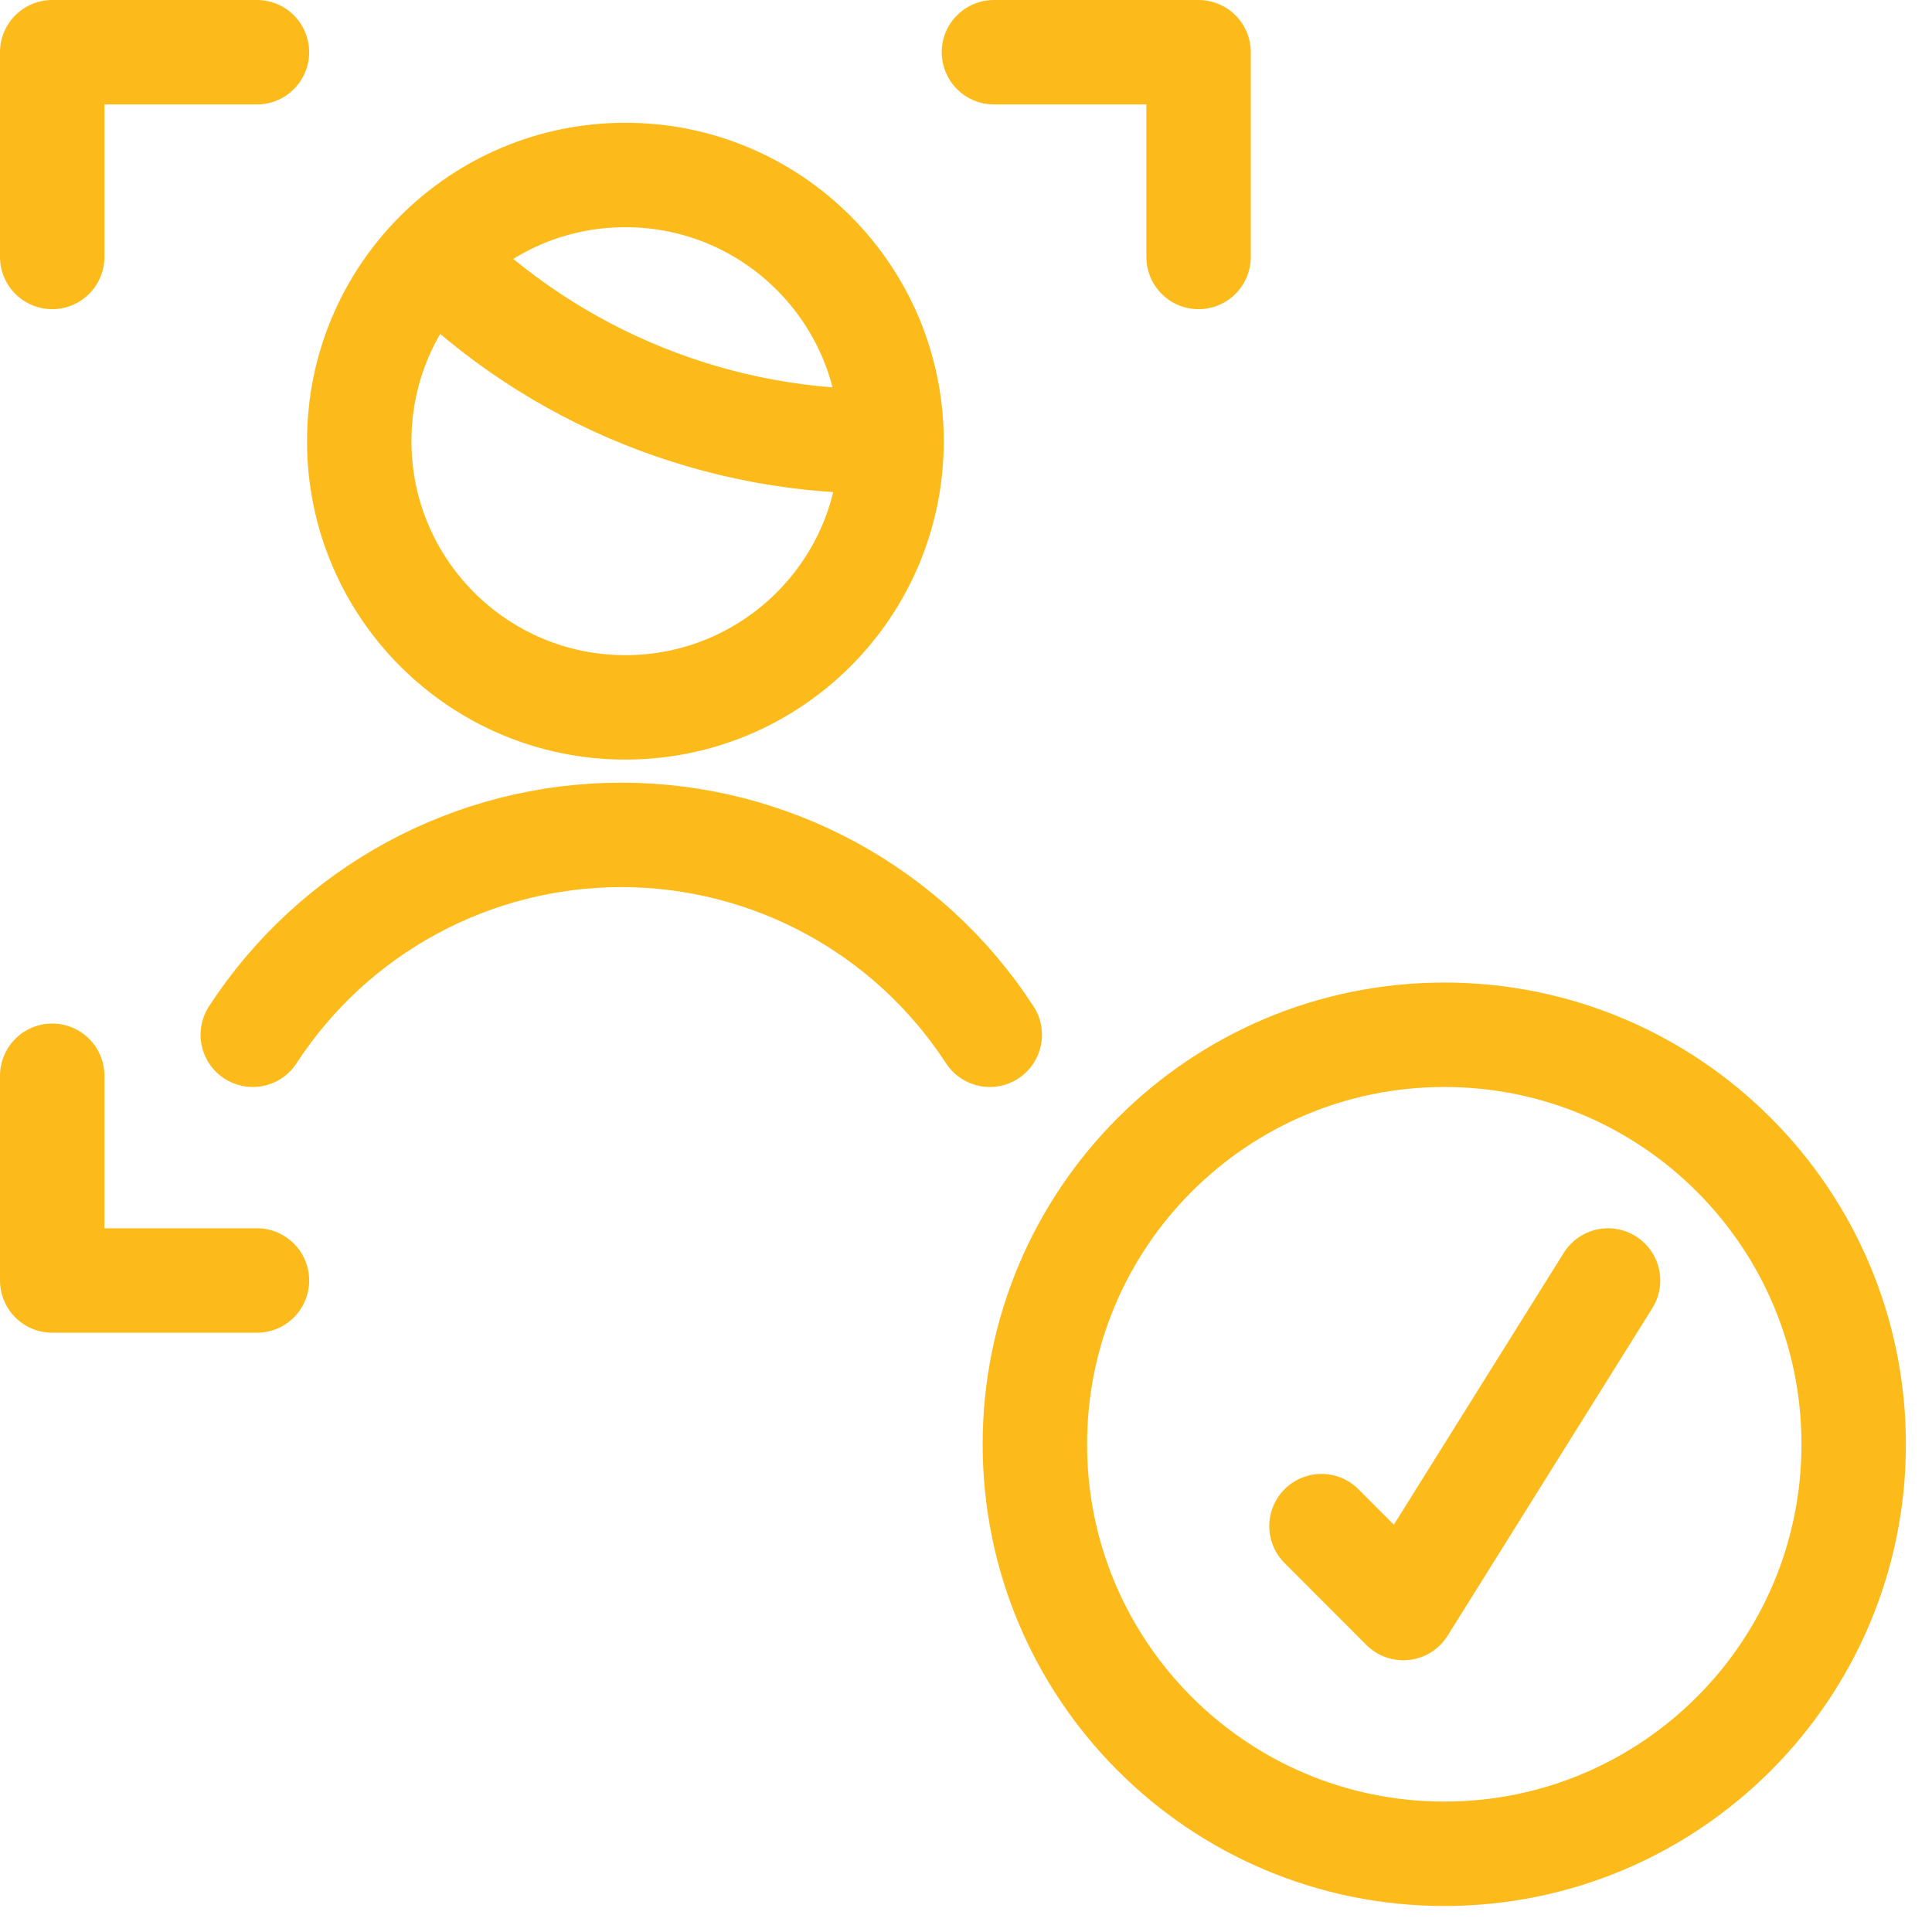<svg width="37" height="37" viewBox="0 0 37 37" fill="none" xmlns="http://www.w3.org/2000/svg">
<path d="M17.074 8.449C17.075 11.264 14.793 13.547 11.977 13.547C9.162 13.547 6.879 11.264 6.88 8.449C6.879 5.634 9.162 3.351 11.977 3.351C14.793 3.351 17.075 5.634 17.074 8.449ZM17.074 8.449C13.791 8.523 10.621 7.248 8.303 4.921M18.955 19.817C17.402 17.43 14.747 15.989 11.898 15.989C9.05 15.989 6.395 17.43 4.841 19.817M1 4.921V1H4.921M22.954 4.921V1H19.035M1 20.602V24.523H4.921M25.308 29.227L26.875 30.796L30.796 24.523M19.819 27.66C19.818 31.99 23.329 35.502 27.66 35.502C31.99 35.502 35.501 31.99 35.5 27.66C35.501 23.329 31.99 19.817 27.66 19.817C23.329 19.817 19.818 23.329 19.819 27.66Z" stroke="#FCBB1B" stroke-width="2" stroke-linecap="round" stroke-linejoin="round"/>
</svg>

